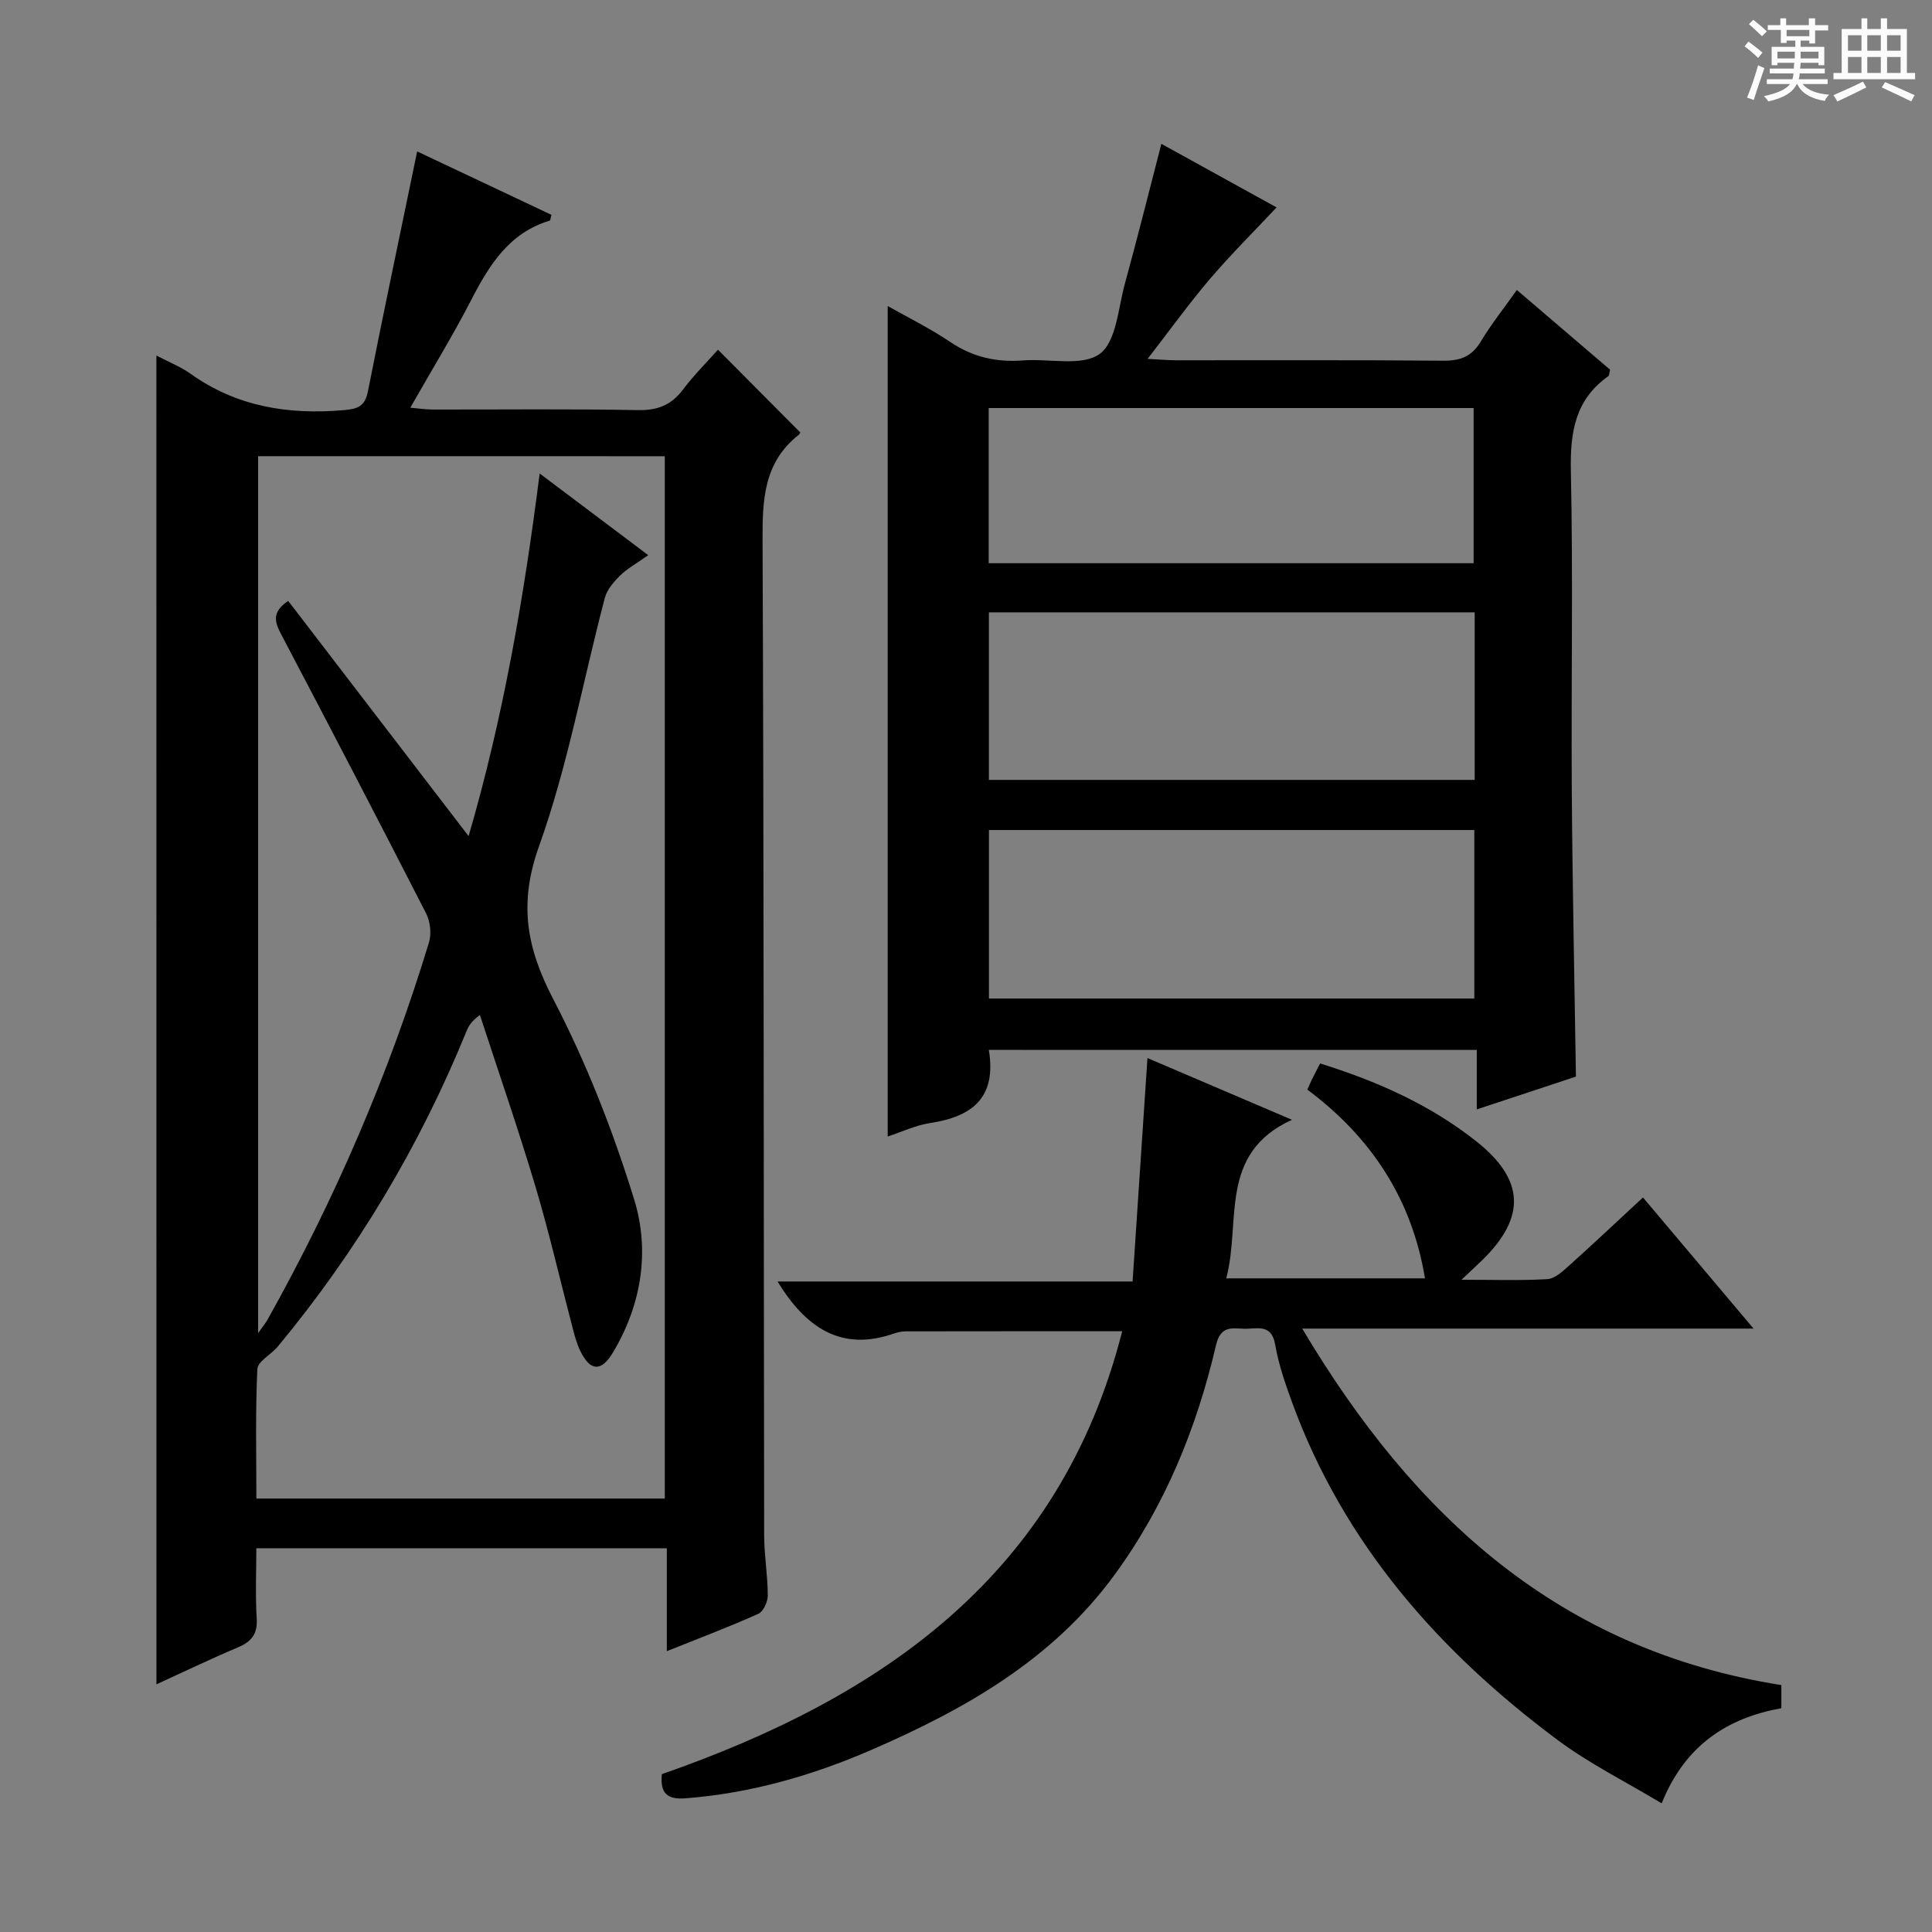 <svg enable-background="new 0 0 400 400" viewBox="0 0 400 400" xmlns="http://www.w3.org/2000/svg"><rect x="0" y="0" width="400" height="400" fill="#808080" stroke="none"/><path d="m361.2 9.6.8-1c.9.7 1.9 1.4 2.9 2.3l-.9 1.1c-1-1-2-1.8-2.8-2.4zm.5 10.6c.9-2.1 1.6-4.3 2.3-6.7.4.2.8.4 1.3.6-.7 2.1-1.5 4.3-2.2 6.6zm.4-15.2.9-.9c1 .8 2 1.6 2.8 2.4l-1 1c-.9-.9-1.8-1.7-2.7-2.5zm12.5-1.2h1.2v1.4h2.7v1.1h-2.7v2.7h-1.2v-.6h-1.8v1.3h4.9v3.8h-1.2v-.5h-3.7c0 .4-.1.9-.1 1.2h5.1v1h-5.2c0 .5-.1.9-.2 1.2h6v1h-5.2c1.1 1.3 2.9 2 5.5 2.2-.4.4-.7.8-.9 1.3-2.9-.5-4.8-1.6-5.7-3.5h-.1c-.8 1.7-2.7 2.9-5.9 3.6-.2-.4-.6-.8-.9-1.1 2.8-.6 4.6-1.4 5.4-2.5h-4.8v-1h5.3c.1-.3.2-.7.2-1.2h-4.9v-1h5c0-.4 0-.8.1-1.2h-3.5v.5h-1.2v-3.8h4.9v-1.3h-1.8v.5h-1.2v-2.7h-2.7v-1h2.6v-1.4h1.2v1.4h4.7v-1.4zm-6.6 8.3h3.6c0-.4 0-.9 0-1.4h-3.6zm1.9-4.6h4.7v-1.3h-4.7zm6.6 3.2h-3.7v1.4h3.7z" fill="#fafbfa"/><path d="m385.3 3.8h1.3v2.2h2.8v-2.2h1.3v2.2h4.1v9.1h1.7v1.3h-16.9v-1.3h1.7v-9.1h4.1v-2.2zm.4 13.1.7 1.2c-1.8.9-3.8 1.9-6 2.9-.2-.4-.5-.8-.8-1.3 2.3-1 4.3-1.9 6.1-2.8zm-3.1-6.4h2.8v-3.2h-2.8zm0 4.6h2.8v-3.3h-2.8zm4-4.6h2.8v-3.2h-2.8zm0 4.6h2.8v-3.3h-2.8zm3.7 1.9c2.1.9 4.1 1.8 6.1 2.7l-.7 1.3c-2.2-1.1-4.2-2-6.1-2.9zm3.2-9.7h-2.8v3.2h2.8zm-2.8 7.8h2.8v-3.3h-2.8z" fill="#fafbfa"/><g fill="#010000"><path d="m32.38 73.61c2.71 1.42 5.06 2.34 7.05 3.76 9.56 6.83 20.23 8.53 31.68 7.55 2.91-.25 4.45-.73 5.07-3.92 3.24-16.42 6.71-32.79 10.19-49.65 8.81 4.16 18.33 8.66 27.8 13.13-.19.65-.21 1.16-.37 1.2-8.37 2.53-12.47 9.13-16.2 16.35-3.81 7.38-8.15 14.47-12.65 22.38 1.93.17 3.29.38 4.65.38 14.16.02 28.33-.15 42.48.12 4.08.08 6.91-1.05 9.33-4.26 2.29-3.04 5.02-5.75 7.24-8.25 5.68 5.71 11.22 11.29 16.99 17.09.15-.29.04.29-.31.57-7.23 5.7-7.49 13.46-7.45 21.89.28 68.64.22 137.29.33 205.93.01 4.15.74 8.29.75 12.43 0 1.3-.9 3.33-1.94 3.8-6.02 2.71-12.21 5.04-18.96 7.75 0-7.43 0-14.18 0-21.31-28.33 0-56.23 0-84.99 0 0 4.78-.22 9.71.08 14.6.19 3.23-1.14 4.76-3.93 5.94-5.62 2.37-11.11 5.02-16.83 7.63-.01-91.84-.01-183.15-.01-275.11zm21.06 20.84v181.56c1.04-1.47 1.56-2.09 1.94-2.77 13.92-24.86 25.16-50.88 33.44-78.14.54-1.8.26-4.31-.6-5.99-9.84-19.24-19.82-38.41-29.88-57.54-1.37-2.6-2.3-4.72 1.33-7.16 12.37 16.12 24.68 32.17 37.35 48.7 7.14-24.52 11.44-49.21 14.71-75.08 7.92 5.96 14.99 11.27 22.48 16.91-2.4 1.7-4.32 2.75-5.82 4.22-1.32 1.3-2.72 2.92-3.17 4.64-4.52 17.15-7.67 34.78-13.62 51.4-4.24 11.84-2.62 20.98 2.94 31.66 6.86 13.17 12.36 27.24 16.75 41.45 3.29 10.66 1.56 21.83-4.42 31.76-2.41 4-4.66 3.83-6.7-.32-.73-1.48-1.17-3.11-1.59-4.72-2.57-9.79-4.83-19.67-7.72-29.37-3.56-11.92-7.64-23.69-11.5-35.52-1.83 1.33-2.36 2.34-2.79 3.39-9.67 23.74-22.68 45.49-39.03 65.23-1.37 1.66-4.18 3.08-4.26 4.71-.42 8.89-.2 17.81-.2 26.79h84.56c0-72.07 0-143.8 0-215.8-28.19-.01-56.08-.01-84.2-.01z"/><path d="m204.73 217.37c1.65 9.98-3.53 13.83-12.14 15.14-3.03.46-5.92 1.85-8.8 2.79 0-57.52 0-114.66 0-171.94 4.09 2.32 8.71 4.59 12.94 7.44 4.66 3.14 9.58 4.25 15.08 3.82 5.41-.42 12.2 1.32 15.87-1.35 3.46-2.52 3.82-9.5 5.23-14.6 2.59-9.41 4.95-18.89 7.54-28.89 8.13 4.48 16.21 8.94 23.85 13.16-4.6 4.91-9.39 9.66-13.76 14.77-4.3 5.04-8.18 10.44-12.94 16.59 2.64.14 4.2.28 5.75.29 18.49.02 36.98-.08 55.47.09 3.55.03 5.92-.88 7.78-4 2.11-3.53 4.71-6.77 7.45-10.64 6.68 5.71 13.06 11.16 19.3 16.5-.18.73-.16 1.19-.35 1.33-6.87 4.84-7.93 11.58-7.77 19.56.47 21.98.05 43.98.19 65.97.13 19.62.55 39.23.86 59.5-6.13 2.03-12.96 4.28-20.53 6.79 0-4.47 0-8.21 0-12.31-33.93-.01-67.3-.01-101.02-.01zm100.59-90.59c-33.75 0-67.07 0-100.58 0v34.69h100.58c0-11.6 0-22.87 0-34.69zm-.08 45.07c-33.75 0-67.1 0-100.49 0v34.89h100.49c0-11.61 0-23.03 0-34.89zm-100.54-55.24h100.4c0-10.87 0-21.52 0-32.13-33.69 0-66.9 0-100.4 0z"/><path d="m363.05 275.07c-31.54 0-61.81 0-93.44 0 23.19 38.98 53.32 66.53 99.2 73.81v4.78c-11.07 2.02-19.87 7.52-24.78 19.7-7.47-4.49-14.93-8.19-21.5-13.08-24.61-18.33-44.34-40.66-55.04-69.99-1.42-3.88-2.78-7.86-3.48-11.91-.77-4.48-3.9-3.18-6.48-3.28-2.55-.1-4.83-.63-5.77 3.41-3.99 17.13-10.54 33.23-21.02 47.56-12.87 17.6-31.01 27.85-50.43 36.27-12.25 5.31-24.96 8.94-38.36 9.98-3.75.29-5.32-.97-4.92-5 45.62-15.91 82.45-41.19 95.31-91.7-15.16 0-29.91-.01-44.65.02-.82 0-1.68.13-2.45.4-11.18 3.96-18.49-1.3-24.26-10.72h73.51c1.04-15.62 2.05-30.74 3.08-46.26 9.53 4.07 19.09 8.15 29.92 12.78-15.37 7-10.48 21.12-13.61 32.83h41.15c-2.73-16.51-11.2-29.26-24.36-39.08.42-.93.67-1.54.96-2.12.51-1.03 1.05-2.05 1.69-3.29 11.69 3.64 22.67 8.48 32.31 16.1 9.97 7.89 10.42 15.66 1.27 24.6-1.14 1.11-2.32 2.19-4.32 4.08 6.61 0 12.2.2 17.77-.13 1.55-.09 3.18-1.59 4.48-2.77 5.06-4.54 10-9.2 15.33-14.14 7.53 8.95 14.78 17.54 22.89 27.15z"/></g></svg>